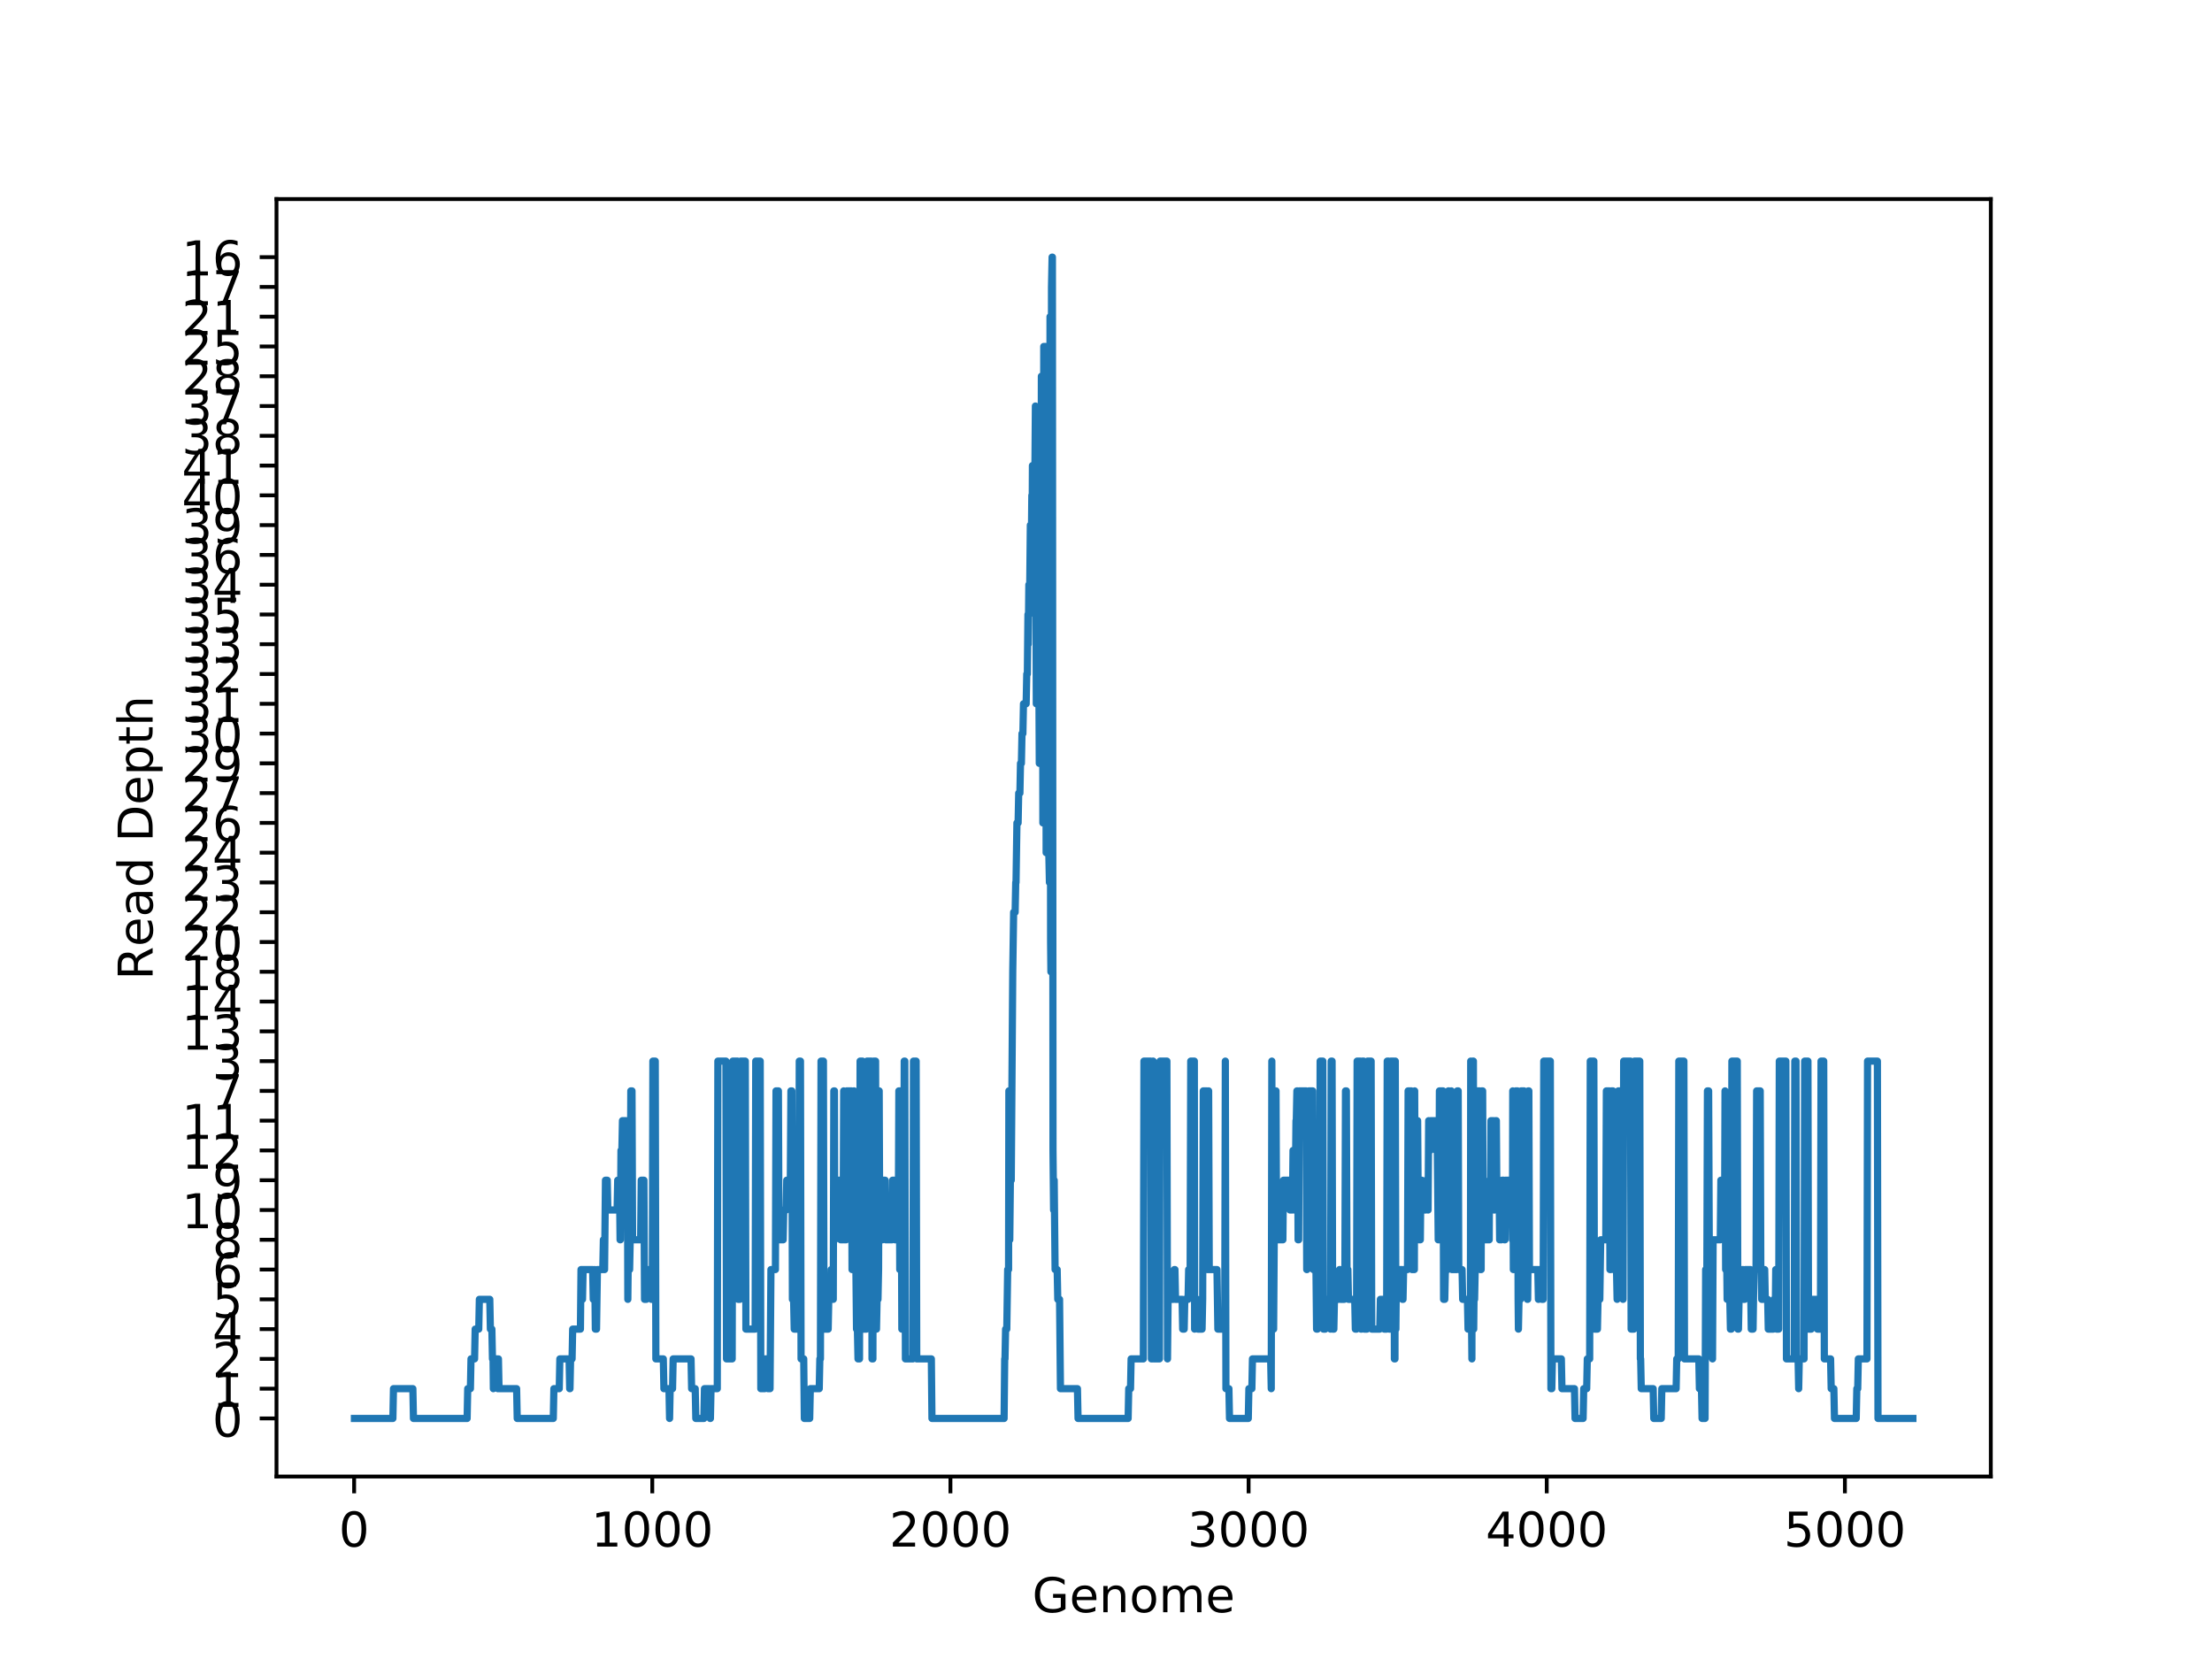 <?xml version="1.0" encoding="utf-8" standalone="no"?>
<!DOCTYPE svg PUBLIC "-//W3C//DTD SVG 1.1//EN"
  "http://www.w3.org/Graphics/SVG/1.1/DTD/svg11.dtd">
<!-- Created with matplotlib (http://matplotlib.org/) -->
<svg height="345.6pt" version="1.1" viewBox="0 0 460.8 345.6" width="460.8pt" xmlns="http://www.w3.org/2000/svg" xmlns:xlink="http://www.w3.org/1999/xlink">
 <defs>
  <style type="text/css">
*{stroke-linecap:butt;stroke-linejoin:round;}
  </style>
 </defs>
 <g id="figure_1">
  <g id="patch_1">
   <path d="M 0 345.6 
L 460.8 345.6 
L 460.8 0 
L 0 0 
z
" style="fill:#ffffff;"/>
  </g>
  <g id="axes_1">
   <g id="patch_2">
    <path d="M 57.6 307.584 
L 414.72 307.584 
L 414.72 41.472 
L 57.6 41.472 
z
" style="fill:#ffffff;"/>
   </g>
   <g id="matplotlib.axis_1">
    <g id="xtick_1">
     <g id="line2d_1">
      <defs>
       <path d="M 0 0 
L 0 3.5 
" id="mb0925eb273" style="stroke:#000000;stroke-width:0.8;"/>
      </defs>
      <g>
       <use style="stroke:#000000;stroke-width:0.8;" x="73.771" xlink:href="#mb0925eb273" y="307.584"/>
      </g>
     </g>
     <g id="text_1">
      <!-- 0 -->
      <defs>
       <path d="M 31.781 66.406 
Q 24.172 66.406 20.328 58.906 
Q 16.5 51.422 16.5 36.375 
Q 16.5 21.391 20.328 13.891 
Q 24.172 6.391 31.781 6.391 
Q 39.453 6.391 43.281 13.891 
Q 47.125 21.391 47.125 36.375 
Q 47.125 51.422 43.281 58.906 
Q 39.453 66.406 31.781 66.406 
z
M 31.781 74.219 
Q 44.047 74.219 50.516 64.516 
Q 56.984 54.828 56.984 36.375 
Q 56.984 17.969 50.516 8.266 
Q 44.047 -1.422 31.781 -1.422 
Q 19.531 -1.422 13.062 8.266 
Q 6.594 17.969 6.594 36.375 
Q 6.594 54.828 13.062 64.516 
Q 19.531 74.219 31.781 74.219 
z
" id="DejaVuSans-30"/>
      </defs>
      <g transform="translate(70.589 322.182)scale(0.1 -0.1)">
       <use xlink:href="#DejaVuSans-30"/>
      </g>
     </g>
    </g>
    <g id="xtick_2">
     <g id="line2d_2">
      <g>
       <use style="stroke:#000000;stroke-width:0.8;" x="135.882" xlink:href="#mb0925eb273" y="307.584"/>
      </g>
     </g>
     <g id="text_2">
      <!-- 1000 -->
      <defs>
       <path d="M 12.406 8.297 
L 28.516 8.297 
L 28.516 63.922 
L 10.984 60.406 
L 10.984 69.391 
L 28.422 72.906 
L 38.281 72.906 
L 38.281 8.297 
L 54.391 8.297 
L 54.391 0 
L 12.406 0 
z
" id="DejaVuSans-31"/>
      </defs>
      <g transform="translate(123.157 322.182)scale(0.1 -0.1)">
       <use xlink:href="#DejaVuSans-31"/>
       <use x="63.623" xlink:href="#DejaVuSans-30"/>
       <use x="127.246" xlink:href="#DejaVuSans-30"/>
       <use x="190.869" xlink:href="#DejaVuSans-30"/>
      </g>
     </g>
    </g>
    <g id="xtick_3">
     <g id="line2d_3">
      <g>
       <use style="stroke:#000000;stroke-width:0.8;" x="197.993" xlink:href="#mb0925eb273" y="307.584"/>
      </g>
     </g>
     <g id="text_3">
      <!-- 2000 -->
      <defs>
       <path d="M 19.188 8.297 
L 53.609 8.297 
L 53.609 0 
L 7.328 0 
L 7.328 8.297 
Q 12.938 14.109 22.625 23.891 
Q 32.328 33.688 34.812 36.531 
Q 39.547 41.844 41.422 45.531 
Q 43.312 49.219 43.312 52.781 
Q 43.312 58.594 39.234 62.25 
Q 35.156 65.922 28.609 65.922 
Q 23.969 65.922 18.812 64.312 
Q 13.672 62.703 7.812 59.422 
L 7.812 69.391 
Q 13.766 71.781 18.938 73 
Q 24.125 74.219 28.422 74.219 
Q 39.75 74.219 46.484 68.547 
Q 53.219 62.891 53.219 53.422 
Q 53.219 48.922 51.531 44.891 
Q 49.859 40.875 45.406 35.406 
Q 44.188 33.984 37.641 27.219 
Q 31.109 20.453 19.188 8.297 
z
" id="DejaVuSans-32"/>
      </defs>
      <g transform="translate(185.268 322.182)scale(0.1 -0.1)">
       <use xlink:href="#DejaVuSans-32"/>
       <use x="63.623" xlink:href="#DejaVuSans-30"/>
       <use x="127.246" xlink:href="#DejaVuSans-30"/>
       <use x="190.869" xlink:href="#DejaVuSans-30"/>
      </g>
     </g>
    </g>
    <g id="xtick_4">
     <g id="line2d_4">
      <g>
       <use style="stroke:#000000;stroke-width:0.8;" x="260.104" xlink:href="#mb0925eb273" y="307.584"/>
      </g>
     </g>
     <g id="text_4">
      <!-- 3000 -->
      <defs>
       <path d="M 40.578 39.312 
Q 47.656 37.797 51.625 33 
Q 55.609 28.219 55.609 21.188 
Q 55.609 10.406 48.188 4.484 
Q 40.766 -1.422 27.094 -1.422 
Q 22.516 -1.422 17.656 -0.516 
Q 12.797 0.391 7.625 2.203 
L 7.625 11.719 
Q 11.719 9.328 16.594 8.109 
Q 21.484 6.891 26.812 6.891 
Q 36.078 6.891 40.938 10.547 
Q 45.797 14.203 45.797 21.188 
Q 45.797 27.641 41.281 31.266 
Q 36.766 34.906 28.719 34.906 
L 20.219 34.906 
L 20.219 43.016 
L 29.109 43.016 
Q 36.375 43.016 40.234 45.922 
Q 44.094 48.828 44.094 54.297 
Q 44.094 59.906 40.109 62.906 
Q 36.141 65.922 28.719 65.922 
Q 24.656 65.922 20.016 65.031 
Q 15.375 64.156 9.812 62.312 
L 9.812 71.094 
Q 15.438 72.656 20.344 73.438 
Q 25.25 74.219 29.594 74.219 
Q 40.828 74.219 47.359 69.109 
Q 53.906 64.016 53.906 55.328 
Q 53.906 49.266 50.438 45.094 
Q 46.969 40.922 40.578 39.312 
z
" id="DejaVuSans-33"/>
      </defs>
      <g transform="translate(247.379 322.182)scale(0.1 -0.1)">
       <use xlink:href="#DejaVuSans-33"/>
       <use x="63.623" xlink:href="#DejaVuSans-30"/>
       <use x="127.246" xlink:href="#DejaVuSans-30"/>
       <use x="190.869" xlink:href="#DejaVuSans-30"/>
      </g>
     </g>
    </g>
    <g id="xtick_5">
     <g id="line2d_5">
      <g>
       <use style="stroke:#000000;stroke-width:0.8;" x="322.215" xlink:href="#mb0925eb273" y="307.584"/>
      </g>
     </g>
     <g id="text_5">
      <!-- 4000 -->
      <defs>
       <path d="M 37.797 64.312 
L 12.891 25.391 
L 37.797 25.391 
z
M 35.203 72.906 
L 47.609 72.906 
L 47.609 25.391 
L 58.016 25.391 
L 58.016 17.188 
L 47.609 17.188 
L 47.609 0 
L 37.797 0 
L 37.797 17.188 
L 4.891 17.188 
L 4.891 26.703 
z
" id="DejaVuSans-34"/>
      </defs>
      <g transform="translate(309.49 322.182)scale(0.1 -0.1)">
       <use xlink:href="#DejaVuSans-34"/>
       <use x="63.623" xlink:href="#DejaVuSans-30"/>
       <use x="127.246" xlink:href="#DejaVuSans-30"/>
       <use x="190.869" xlink:href="#DejaVuSans-30"/>
      </g>
     </g>
    </g>
    <g id="xtick_6">
     <g id="line2d_6">
      <g>
       <use style="stroke:#000000;stroke-width:0.8;" x="384.326" xlink:href="#mb0925eb273" y="307.584"/>
      </g>
     </g>
     <g id="text_6">
      <!-- 5000 -->
      <defs>
       <path d="M 10.797 72.906 
L 49.516 72.906 
L 49.516 64.594 
L 19.828 64.594 
L 19.828 46.734 
Q 21.969 47.469 24.109 47.828 
Q 26.266 48.188 28.422 48.188 
Q 40.625 48.188 47.75 41.5 
Q 54.891 34.812 54.891 23.391 
Q 54.891 11.625 47.562 5.094 
Q 40.234 -1.422 26.906 -1.422 
Q 22.312 -1.422 17.547 -0.641 
Q 12.797 0.141 7.719 1.703 
L 7.719 11.625 
Q 12.109 9.234 16.797 8.062 
Q 21.484 6.891 26.703 6.891 
Q 35.156 6.891 40.078 11.328 
Q 45.016 15.766 45.016 23.391 
Q 45.016 31 40.078 35.438 
Q 35.156 39.891 26.703 39.891 
Q 22.75 39.891 18.812 39.016 
Q 14.891 38.141 10.797 36.281 
z
" id="DejaVuSans-35"/>
      </defs>
      <g transform="translate(371.601 322.182)scale(0.1 -0.1)">
       <use xlink:href="#DejaVuSans-35"/>
       <use x="63.623" xlink:href="#DejaVuSans-30"/>
       <use x="127.246" xlink:href="#DejaVuSans-30"/>
       <use x="190.869" xlink:href="#DejaVuSans-30"/>
      </g>
     </g>
    </g>
    <g id="text_7">
     <!-- Genome -->
     <defs>
      <path d="M 59.516 10.406 
L 59.516 29.984 
L 43.406 29.984 
L 43.406 38.094 
L 69.281 38.094 
L 69.281 6.781 
Q 63.578 2.734 56.688 0.656 
Q 49.812 -1.422 42 -1.422 
Q 24.906 -1.422 15.25 8.562 
Q 5.609 18.562 5.609 36.375 
Q 5.609 54.25 15.25 64.234 
Q 24.906 74.219 42 74.219 
Q 49.125 74.219 55.547 72.453 
Q 61.969 70.703 67.391 67.281 
L 67.391 56.781 
Q 61.922 61.422 55.766 63.766 
Q 49.609 66.109 42.828 66.109 
Q 29.438 66.109 22.719 58.641 
Q 16.016 51.172 16.016 36.375 
Q 16.016 21.625 22.719 14.156 
Q 29.438 6.688 42.828 6.688 
Q 48.047 6.688 52.141 7.594 
Q 56.25 8.5 59.516 10.406 
z
" id="DejaVuSans-47"/>
      <path d="M 56.203 29.594 
L 56.203 25.203 
L 14.891 25.203 
Q 15.484 15.922 20.484 11.062 
Q 25.484 6.203 34.422 6.203 
Q 39.594 6.203 44.453 7.469 
Q 49.312 8.734 54.109 11.281 
L 54.109 2.781 
Q 49.266 0.734 44.188 -0.344 
Q 39.109 -1.422 33.891 -1.422 
Q 20.797 -1.422 13.156 6.188 
Q 5.516 13.812 5.516 26.812 
Q 5.516 40.234 12.766 48.109 
Q 20.016 56 32.328 56 
Q 43.359 56 49.781 48.891 
Q 56.203 41.797 56.203 29.594 
z
M 47.219 32.234 
Q 47.125 39.594 43.094 43.984 
Q 39.062 48.391 32.422 48.391 
Q 24.906 48.391 20.391 44.141 
Q 15.875 39.891 15.188 32.172 
z
" id="DejaVuSans-65"/>
      <path d="M 54.891 33.016 
L 54.891 0 
L 45.906 0 
L 45.906 32.719 
Q 45.906 40.484 42.875 44.328 
Q 39.844 48.188 33.797 48.188 
Q 26.516 48.188 22.312 43.547 
Q 18.109 38.922 18.109 30.906 
L 18.109 0 
L 9.078 0 
L 9.078 54.688 
L 18.109 54.688 
L 18.109 46.188 
Q 21.344 51.125 25.703 53.562 
Q 30.078 56 35.797 56 
Q 45.219 56 50.047 50.172 
Q 54.891 44.344 54.891 33.016 
z
" id="DejaVuSans-6e"/>
      <path d="M 30.609 48.391 
Q 23.391 48.391 19.188 42.75 
Q 14.984 37.109 14.984 27.297 
Q 14.984 17.484 19.156 11.844 
Q 23.344 6.203 30.609 6.203 
Q 37.797 6.203 41.984 11.859 
Q 46.188 17.531 46.188 27.297 
Q 46.188 37.016 41.984 42.703 
Q 37.797 48.391 30.609 48.391 
z
M 30.609 56 
Q 42.328 56 49.016 48.375 
Q 55.719 40.766 55.719 27.297 
Q 55.719 13.875 49.016 6.219 
Q 42.328 -1.422 30.609 -1.422 
Q 18.844 -1.422 12.172 6.219 
Q 5.516 13.875 5.516 27.297 
Q 5.516 40.766 12.172 48.375 
Q 18.844 56 30.609 56 
z
" id="DejaVuSans-6f"/>
      <path d="M 52 44.188 
Q 55.375 50.25 60.062 53.125 
Q 64.75 56 71.094 56 
Q 79.641 56 84.281 50.016 
Q 88.922 44.047 88.922 33.016 
L 88.922 0 
L 79.891 0 
L 79.891 32.719 
Q 79.891 40.578 77.094 44.375 
Q 74.312 48.188 68.609 48.188 
Q 61.625 48.188 57.562 43.547 
Q 53.516 38.922 53.516 30.906 
L 53.516 0 
L 44.484 0 
L 44.484 32.719 
Q 44.484 40.625 41.703 44.406 
Q 38.922 48.188 33.109 48.188 
Q 26.219 48.188 22.156 43.531 
Q 18.109 38.875 18.109 30.906 
L 18.109 0 
L 9.078 0 
L 9.078 54.688 
L 18.109 54.688 
L 18.109 46.188 
Q 21.188 51.219 25.484 53.609 
Q 29.781 56 35.688 56 
Q 41.656 56 45.828 52.969 
Q 50 49.953 52 44.188 
z
" id="DejaVuSans-6d"/>
     </defs>
     <g transform="translate(215.034 335.861)scale(0.1 -0.1)">
      <use xlink:href="#DejaVuSans-47"/>
      <use x="77.49" xlink:href="#DejaVuSans-65"/>
      <use x="139.014" xlink:href="#DejaVuSans-6e"/>
      <use x="202.393" xlink:href="#DejaVuSans-6f"/>
      <use x="263.574" xlink:href="#DejaVuSans-6d"/>
      <use x="360.986" xlink:href="#DejaVuSans-65"/>
     </g>
    </g>
   </g>
   <g id="matplotlib.axis_2">
    <g id="ytick_1">
     <g id="line2d_7">
      <defs>
       <path d="M 0 0 
L -3.5 0 
" id="m24783df671" style="stroke:#000000;stroke-width:0.8;"/>
      </defs>
      <g>
       <use style="stroke:#000000;stroke-width:0.8;" x="57.6" xlink:href="#m24783df671" y="295.488"/>
      </g>
     </g>
     <g id="text_8">
      <!-- 0 -->
      <g transform="translate(44.237 299.287)scale(0.1 -0.1)">
       <use xlink:href="#DejaVuSans-30"/>
      </g>
     </g>
    </g>
    <g id="ytick_2">
     <g id="line2d_8">
      <g>
       <use style="stroke:#000000;stroke-width:0.8;" x="57.6" xlink:href="#m24783df671" y="289.285"/>
      </g>
     </g>
     <g id="text_9">
      <!-- 1 -->
      <g transform="translate(44.237 293.084)scale(0.1 -0.1)">
       <use xlink:href="#DejaVuSans-31"/>
      </g>
     </g>
    </g>
    <g id="ytick_3">
     <g id="line2d_9">
      <g>
       <use style="stroke:#000000;stroke-width:0.8;" x="57.6" xlink:href="#m24783df671" y="283.082"/>
      </g>
     </g>
     <g id="text_10">
      <!-- 2 -->
      <g transform="translate(44.237 286.881)scale(0.1 -0.1)">
       <use xlink:href="#DejaVuSans-32"/>
      </g>
     </g>
    </g>
    <g id="ytick_4">
     <g id="line2d_10">
      <g>
       <use style="stroke:#000000;stroke-width:0.8;" x="57.6" xlink:href="#m24783df671" y="276.879"/>
      </g>
     </g>
     <g id="text_11">
      <!-- 4 -->
      <g transform="translate(44.237 280.678)scale(0.1 -0.1)">
       <use xlink:href="#DejaVuSans-34"/>
      </g>
     </g>
    </g>
    <g id="ytick_5">
     <g id="line2d_11">
      <g>
       <use style="stroke:#000000;stroke-width:0.8;" x="57.6" xlink:href="#m24783df671" y="270.676"/>
      </g>
     </g>
     <g id="text_12">
      <!-- 5 -->
      <g transform="translate(44.237 274.475)scale(0.1 -0.1)">
       <use xlink:href="#DejaVuSans-35"/>
      </g>
     </g>
    </g>
    <g id="ytick_6">
     <g id="line2d_12">
      <g>
       <use style="stroke:#000000;stroke-width:0.8;" x="57.6" xlink:href="#m24783df671" y="264.473"/>
      </g>
     </g>
     <g id="text_13">
      <!-- 6 -->
      <defs>
       <path d="M 33.016 40.375 
Q 26.375 40.375 22.484 35.828 
Q 18.609 31.297 18.609 23.391 
Q 18.609 15.531 22.484 10.953 
Q 26.375 6.391 33.016 6.391 
Q 39.656 6.391 43.531 10.953 
Q 47.406 15.531 47.406 23.391 
Q 47.406 31.297 43.531 35.828 
Q 39.656 40.375 33.016 40.375 
z
M 52.594 71.297 
L 52.594 62.312 
Q 48.875 64.062 45.094 64.984 
Q 41.312 65.922 37.594 65.922 
Q 27.828 65.922 22.672 59.328 
Q 17.531 52.734 16.797 39.406 
Q 19.672 43.656 24.016 45.922 
Q 28.375 48.188 33.594 48.188 
Q 44.578 48.188 50.953 41.516 
Q 57.328 34.859 57.328 23.391 
Q 57.328 12.156 50.688 5.359 
Q 44.047 -1.422 33.016 -1.422 
Q 20.359 -1.422 13.672 8.266 
Q 6.984 17.969 6.984 36.375 
Q 6.984 53.656 15.188 63.938 
Q 23.391 74.219 37.203 74.219 
Q 40.922 74.219 44.703 73.484 
Q 48.484 72.75 52.594 71.297 
z
" id="DejaVuSans-36"/>
      </defs>
      <g transform="translate(44.237 268.272)scale(0.1 -0.1)">
       <use xlink:href="#DejaVuSans-36"/>
      </g>
     </g>
    </g>
    <g id="ytick_7">
     <g id="line2d_13">
      <g>
       <use style="stroke:#000000;stroke-width:0.8;" x="57.6" xlink:href="#m24783df671" y="258.27"/>
      </g>
     </g>
     <g id="text_14">
      <!-- 8 -->
      <defs>
       <path d="M 31.781 34.625 
Q 24.75 34.625 20.719 30.859 
Q 16.703 27.094 16.703 20.516 
Q 16.703 13.922 20.719 10.156 
Q 24.75 6.391 31.781 6.391 
Q 38.812 6.391 42.859 10.172 
Q 46.922 13.969 46.922 20.516 
Q 46.922 27.094 42.891 30.859 
Q 38.875 34.625 31.781 34.625 
z
M 21.922 38.812 
Q 15.578 40.375 12.031 44.719 
Q 8.5 49.078 8.5 55.328 
Q 8.5 64.062 14.719 69.141 
Q 20.953 74.219 31.781 74.219 
Q 42.672 74.219 48.875 69.141 
Q 55.078 64.062 55.078 55.328 
Q 55.078 49.078 51.531 44.719 
Q 48 40.375 41.703 38.812 
Q 48.828 37.156 52.797 32.312 
Q 56.781 27.484 56.781 20.516 
Q 56.781 9.906 50.312 4.234 
Q 43.844 -1.422 31.781 -1.422 
Q 19.734 -1.422 13.25 4.234 
Q 6.781 9.906 6.781 20.516 
Q 6.781 27.484 10.781 32.312 
Q 14.797 37.156 21.922 38.812 
z
M 18.312 54.391 
Q 18.312 48.734 21.844 45.562 
Q 25.391 42.391 31.781 42.391 
Q 38.141 42.391 41.719 45.562 
Q 45.312 48.734 45.312 54.391 
Q 45.312 60.062 41.719 63.234 
Q 38.141 66.406 31.781 66.406 
Q 25.391 66.406 21.844 63.234 
Q 18.312 60.062 18.312 54.391 
z
" id="DejaVuSans-38"/>
      </defs>
      <g transform="translate(44.237 262.069)scale(0.1 -0.1)">
       <use xlink:href="#DejaVuSans-38"/>
      </g>
     </g>
    </g>
    <g id="ytick_8">
     <g id="line2d_14">
      <g>
       <use style="stroke:#000000;stroke-width:0.8;" x="57.6" xlink:href="#m24783df671" y="252.066"/>
      </g>
     </g>
     <g id="text_15">
      <!-- 10 -->
      <g transform="translate(37.875 255.866)scale(0.1 -0.1)">
       <use xlink:href="#DejaVuSans-31"/>
       <use x="63.623" xlink:href="#DejaVuSans-30"/>
      </g>
     </g>
    </g>
    <g id="ytick_9">
     <g id="line2d_15">
      <g>
       <use style="stroke:#000000;stroke-width:0.8;" x="57.6" xlink:href="#m24783df671" y="245.863"/>
      </g>
     </g>
     <g id="text_16">
      <!-- 9 -->
      <defs>
       <path d="M 10.984 1.516 
L 10.984 10.5 
Q 14.703 8.734 18.5 7.812 
Q 22.312 6.891 25.984 6.891 
Q 35.75 6.891 40.891 13.453 
Q 46.047 20.016 46.781 33.406 
Q 43.953 29.203 39.594 26.953 
Q 35.25 24.703 29.984 24.703 
Q 19.047 24.703 12.672 31.312 
Q 6.297 37.938 6.297 49.422 
Q 6.297 60.641 12.938 67.422 
Q 19.578 74.219 30.609 74.219 
Q 43.266 74.219 49.922 64.516 
Q 56.594 54.828 56.594 36.375 
Q 56.594 19.141 48.406 8.859 
Q 40.234 -1.422 26.422 -1.422 
Q 22.703 -1.422 18.891 -0.688 
Q 15.094 0.047 10.984 1.516 
z
M 30.609 32.422 
Q 37.25 32.422 41.125 36.953 
Q 45.016 41.5 45.016 49.422 
Q 45.016 57.281 41.125 61.844 
Q 37.25 66.406 30.609 66.406 
Q 23.969 66.406 20.094 61.844 
Q 16.219 57.281 16.219 49.422 
Q 16.219 41.5 20.094 36.953 
Q 23.969 32.422 30.609 32.422 
z
" id="DejaVuSans-39"/>
      </defs>
      <g transform="translate(44.237 249.663)scale(0.1 -0.1)">
       <use xlink:href="#DejaVuSans-39"/>
      </g>
     </g>
    </g>
    <g id="ytick_10">
     <g id="line2d_16">
      <g>
       <use style="stroke:#000000;stroke-width:0.8;" x="57.6" xlink:href="#m24783df671" y="239.66"/>
      </g>
     </g>
     <g id="text_17">
      <!-- 12 -->
      <g transform="translate(37.875 243.46)scale(0.1 -0.1)">
       <use xlink:href="#DejaVuSans-31"/>
       <use x="63.623" xlink:href="#DejaVuSans-32"/>
      </g>
     </g>
    </g>
    <g id="ytick_11">
     <g id="line2d_17">
      <g>
       <use style="stroke:#000000;stroke-width:0.8;" x="57.6" xlink:href="#m24783df671" y="233.457"/>
      </g>
     </g>
     <g id="text_18">
      <!-- 11 -->
      <g transform="translate(37.875 237.256)scale(0.1 -0.1)">
       <use xlink:href="#DejaVuSans-31"/>
       <use x="63.623" xlink:href="#DejaVuSans-31"/>
      </g>
     </g>
    </g>
    <g id="ytick_12">
     <g id="line2d_18">
      <g>
       <use style="stroke:#000000;stroke-width:0.8;" x="57.6" xlink:href="#m24783df671" y="227.254"/>
      </g>
     </g>
     <g id="text_19">
      <!-- 7 -->
      <defs>
       <path d="M 8.203 72.906 
L 55.078 72.906 
L 55.078 68.703 
L 28.609 0 
L 18.312 0 
L 43.219 64.594 
L 8.203 64.594 
z
" id="DejaVuSans-37"/>
      </defs>
      <g transform="translate(44.237 231.053)scale(0.1 -0.1)">
       <use xlink:href="#DejaVuSans-37"/>
      </g>
     </g>
    </g>
    <g id="ytick_13">
     <g id="line2d_19">
      <g>
       <use style="stroke:#000000;stroke-width:0.8;" x="57.6" xlink:href="#m24783df671" y="221.051"/>
      </g>
     </g>
     <g id="text_20">
      <!-- 3 -->
      <g transform="translate(44.237 224.85)scale(0.1 -0.1)">
       <use xlink:href="#DejaVuSans-33"/>
      </g>
     </g>
    </g>
    <g id="ytick_14">
     <g id="line2d_20">
      <g>
       <use style="stroke:#000000;stroke-width:0.8;" x="57.6" xlink:href="#m24783df671" y="214.848"/>
      </g>
     </g>
     <g id="text_21">
      <!-- 13 -->
      <g transform="translate(37.875 218.647)scale(0.1 -0.1)">
       <use xlink:href="#DejaVuSans-31"/>
       <use x="63.623" xlink:href="#DejaVuSans-33"/>
      </g>
     </g>
    </g>
    <g id="ytick_15">
     <g id="line2d_21">
      <g>
       <use style="stroke:#000000;stroke-width:0.8;" x="57.6" xlink:href="#m24783df671" y="208.645"/>
      </g>
     </g>
     <g id="text_22">
      <!-- 14 -->
      <g transform="translate(37.875 212.444)scale(0.1 -0.1)">
       <use xlink:href="#DejaVuSans-31"/>
       <use x="63.623" xlink:href="#DejaVuSans-34"/>
      </g>
     </g>
    </g>
    <g id="ytick_16">
     <g id="line2d_22">
      <g>
       <use style="stroke:#000000;stroke-width:0.8;" x="57.6" xlink:href="#m24783df671" y="202.442"/>
      </g>
     </g>
     <g id="text_23">
      <!-- 18 -->
      <g transform="translate(37.875 206.241)scale(0.1 -0.1)">
       <use xlink:href="#DejaVuSans-31"/>
       <use x="63.623" xlink:href="#DejaVuSans-38"/>
      </g>
     </g>
    </g>
    <g id="ytick_17">
     <g id="line2d_23">
      <g>
       <use style="stroke:#000000;stroke-width:0.8;" x="57.6" xlink:href="#m24783df671" y="196.239"/>
      </g>
     </g>
     <g id="text_24">
      <!-- 20 -->
      <g transform="translate(37.875 200.038)scale(0.1 -0.1)">
       <use xlink:href="#DejaVuSans-32"/>
       <use x="63.623" xlink:href="#DejaVuSans-30"/>
      </g>
     </g>
    </g>
    <g id="ytick_18">
     <g id="line2d_24">
      <g>
       <use style="stroke:#000000;stroke-width:0.8;" x="57.6" xlink:href="#m24783df671" y="190.036"/>
      </g>
     </g>
     <g id="text_25">
      <!-- 22 -->
      <g transform="translate(37.875 193.835)scale(0.1 -0.1)">
       <use xlink:href="#DejaVuSans-32"/>
       <use x="63.623" xlink:href="#DejaVuSans-32"/>
      </g>
     </g>
    </g>
    <g id="ytick_19">
     <g id="line2d_25">
      <g>
       <use style="stroke:#000000;stroke-width:0.8;" x="57.6" xlink:href="#m24783df671" y="183.833"/>
      </g>
     </g>
     <g id="text_26">
      <!-- 23 -->
      <g transform="translate(37.875 187.632)scale(0.1 -0.1)">
       <use xlink:href="#DejaVuSans-32"/>
       <use x="63.623" xlink:href="#DejaVuSans-33"/>
      </g>
     </g>
    </g>
    <g id="ytick_20">
     <g id="line2d_26">
      <g>
       <use style="stroke:#000000;stroke-width:0.8;" x="57.6" xlink:href="#m24783df671" y="177.63"/>
      </g>
     </g>
     <g id="text_27">
      <!-- 24 -->
      <g transform="translate(37.875 181.429)scale(0.1 -0.1)">
       <use xlink:href="#DejaVuSans-32"/>
       <use x="63.623" xlink:href="#DejaVuSans-34"/>
      </g>
     </g>
    </g>
    <g id="ytick_21">
     <g id="line2d_27">
      <g>
       <use style="stroke:#000000;stroke-width:0.8;" x="57.6" xlink:href="#m24783df671" y="171.426"/>
      </g>
     </g>
     <g id="text_28">
      <!-- 26 -->
      <g transform="translate(37.875 175.226)scale(0.1 -0.1)">
       <use xlink:href="#DejaVuSans-32"/>
       <use x="63.623" xlink:href="#DejaVuSans-36"/>
      </g>
     </g>
    </g>
    <g id="ytick_22">
     <g id="line2d_28">
      <g>
       <use style="stroke:#000000;stroke-width:0.8;" x="57.6" xlink:href="#m24783df671" y="165.223"/>
      </g>
     </g>
     <g id="text_29">
      <!-- 27 -->
      <g transform="translate(37.875 169.023)scale(0.1 -0.1)">
       <use xlink:href="#DejaVuSans-32"/>
       <use x="63.623" xlink:href="#DejaVuSans-37"/>
      </g>
     </g>
    </g>
    <g id="ytick_23">
     <g id="line2d_29">
      <g>
       <use style="stroke:#000000;stroke-width:0.8;" x="57.6" xlink:href="#m24783df671" y="159.02"/>
      </g>
     </g>
     <g id="text_30">
      <!-- 29 -->
      <g transform="translate(37.875 162.82)scale(0.1 -0.1)">
       <use xlink:href="#DejaVuSans-32"/>
       <use x="63.623" xlink:href="#DejaVuSans-39"/>
      </g>
     </g>
    </g>
    <g id="ytick_24">
     <g id="line2d_30">
      <g>
       <use style="stroke:#000000;stroke-width:0.8;" x="57.6" xlink:href="#m24783df671" y="152.817"/>
      </g>
     </g>
     <g id="text_31">
      <!-- 30 -->
      <g transform="translate(37.875 156.616)scale(0.1 -0.1)">
       <use xlink:href="#DejaVuSans-33"/>
       <use x="63.623" xlink:href="#DejaVuSans-30"/>
      </g>
     </g>
    </g>
    <g id="ytick_25">
     <g id="line2d_31">
      <g>
       <use style="stroke:#000000;stroke-width:0.8;" x="57.6" xlink:href="#m24783df671" y="146.614"/>
      </g>
     </g>
     <g id="text_32">
      <!-- 31 -->
      <g transform="translate(37.875 150.413)scale(0.1 -0.1)">
       <use xlink:href="#DejaVuSans-33"/>
       <use x="63.623" xlink:href="#DejaVuSans-31"/>
      </g>
     </g>
    </g>
    <g id="ytick_26">
     <g id="line2d_32">
      <g>
       <use style="stroke:#000000;stroke-width:0.8;" x="57.6" xlink:href="#m24783df671" y="140.411"/>
      </g>
     </g>
     <g id="text_33">
      <!-- 32 -->
      <g transform="translate(37.875 144.21)scale(0.1 -0.1)">
       <use xlink:href="#DejaVuSans-33"/>
       <use x="63.623" xlink:href="#DejaVuSans-32"/>
      </g>
     </g>
    </g>
    <g id="ytick_27">
     <g id="line2d_33">
      <g>
       <use style="stroke:#000000;stroke-width:0.8;" x="57.6" xlink:href="#m24783df671" y="134.208"/>
      </g>
     </g>
     <g id="text_34">
      <!-- 33 -->
      <g transform="translate(37.875 138.007)scale(0.1 -0.1)">
       <use xlink:href="#DejaVuSans-33"/>
       <use x="63.623" xlink:href="#DejaVuSans-33"/>
      </g>
     </g>
    </g>
    <g id="ytick_28">
     <g id="line2d_34">
      <g>
       <use style="stroke:#000000;stroke-width:0.8;" x="57.6" xlink:href="#m24783df671" y="128.005"/>
      </g>
     </g>
     <g id="text_35">
      <!-- 35 -->
      <g transform="translate(37.875 131.804)scale(0.1 -0.1)">
       <use xlink:href="#DejaVuSans-33"/>
       <use x="63.623" xlink:href="#DejaVuSans-35"/>
      </g>
     </g>
    </g>
    <g id="ytick_29">
     <g id="line2d_35">
      <g>
       <use style="stroke:#000000;stroke-width:0.8;" x="57.6" xlink:href="#m24783df671" y="121.802"/>
      </g>
     </g>
     <g id="text_36">
      <!-- 34 -->
      <g transform="translate(37.875 125.601)scale(0.1 -0.1)">
       <use xlink:href="#DejaVuSans-33"/>
       <use x="63.623" xlink:href="#DejaVuSans-34"/>
      </g>
     </g>
    </g>
    <g id="ytick_30">
     <g id="line2d_36">
      <g>
       <use style="stroke:#000000;stroke-width:0.8;" x="57.6" xlink:href="#m24783df671" y="115.599"/>
      </g>
     </g>
     <g id="text_37">
      <!-- 36 -->
      <g transform="translate(37.875 119.398)scale(0.1 -0.1)">
       <use xlink:href="#DejaVuSans-33"/>
       <use x="63.623" xlink:href="#DejaVuSans-36"/>
      </g>
     </g>
    </g>
    <g id="ytick_31">
     <g id="line2d_37">
      <g>
       <use style="stroke:#000000;stroke-width:0.8;" x="57.6" xlink:href="#m24783df671" y="109.396"/>
      </g>
     </g>
     <g id="text_38">
      <!-- 39 -->
      <g transform="translate(37.875 113.195)scale(0.1 -0.1)">
       <use xlink:href="#DejaVuSans-33"/>
       <use x="63.623" xlink:href="#DejaVuSans-39"/>
      </g>
     </g>
    </g>
    <g id="ytick_32">
     <g id="line2d_38">
      <g>
       <use style="stroke:#000000;stroke-width:0.8;" x="57.6" xlink:href="#m24783df671" y="103.193"/>
      </g>
     </g>
     <g id="text_39">
      <!-- 40 -->
      <g transform="translate(37.875 106.992)scale(0.1 -0.1)">
       <use xlink:href="#DejaVuSans-34"/>
       <use x="63.623" xlink:href="#DejaVuSans-30"/>
      </g>
     </g>
    </g>
    <g id="ytick_33">
     <g id="line2d_39">
      <g>
       <use style="stroke:#000000;stroke-width:0.8;" x="57.6" xlink:href="#m24783df671" y="96.99"/>
      </g>
     </g>
     <g id="text_40">
      <!-- 41 -->
      <g transform="translate(37.875 100.789)scale(0.1 -0.1)">
       <use xlink:href="#DejaVuSans-34"/>
       <use x="63.623" xlink:href="#DejaVuSans-31"/>
      </g>
     </g>
    </g>
    <g id="ytick_34">
     <g id="line2d_40">
      <g>
       <use style="stroke:#000000;stroke-width:0.8;" x="57.6" xlink:href="#m24783df671" y="90.786"/>
      </g>
     </g>
     <g id="text_41">
      <!-- 38 -->
      <g transform="translate(37.875 94.586)scale(0.1 -0.1)">
       <use xlink:href="#DejaVuSans-33"/>
       <use x="63.623" xlink:href="#DejaVuSans-38"/>
      </g>
     </g>
    </g>
    <g id="ytick_35">
     <g id="line2d_41">
      <g>
       <use style="stroke:#000000;stroke-width:0.8;" x="57.6" xlink:href="#m24783df671" y="84.583"/>
      </g>
     </g>
     <g id="text_42">
      <!-- 37 -->
      <g transform="translate(37.875 88.383)scale(0.1 -0.1)">
       <use xlink:href="#DejaVuSans-33"/>
       <use x="63.623" xlink:href="#DejaVuSans-37"/>
      </g>
     </g>
    </g>
    <g id="ytick_36">
     <g id="line2d_42">
      <g>
       <use style="stroke:#000000;stroke-width:0.8;" x="57.6" xlink:href="#m24783df671" y="78.38"/>
      </g>
     </g>
     <g id="text_43">
      <!-- 28 -->
      <g transform="translate(37.875 82.18)scale(0.1 -0.1)">
       <use xlink:href="#DejaVuSans-32"/>
       <use x="63.623" xlink:href="#DejaVuSans-38"/>
      </g>
     </g>
    </g>
    <g id="ytick_37">
     <g id="line2d_43">
      <g>
       <use style="stroke:#000000;stroke-width:0.8;" x="57.6" xlink:href="#m24783df671" y="72.177"/>
      </g>
     </g>
     <g id="text_44">
      <!-- 25 -->
      <g transform="translate(37.875 75.976)scale(0.1 -0.1)">
       <use xlink:href="#DejaVuSans-32"/>
       <use x="63.623" xlink:href="#DejaVuSans-35"/>
      </g>
     </g>
    </g>
    <g id="ytick_38">
     <g id="line2d_44">
      <g>
       <use style="stroke:#000000;stroke-width:0.8;" x="57.6" xlink:href="#m24783df671" y="65.974"/>
      </g>
     </g>
     <g id="text_45">
      <!-- 21 -->
      <g transform="translate(37.875 69.773)scale(0.1 -0.1)">
       <use xlink:href="#DejaVuSans-32"/>
       <use x="63.623" xlink:href="#DejaVuSans-31"/>
      </g>
     </g>
    </g>
    <g id="ytick_39">
     <g id="line2d_45">
      <g>
       <use style="stroke:#000000;stroke-width:0.8;" x="57.6" xlink:href="#m24783df671" y="59.771"/>
      </g>
     </g>
     <g id="text_46">
      <!-- 17 -->
      <g transform="translate(37.875 63.57)scale(0.1 -0.1)">
       <use xlink:href="#DejaVuSans-31"/>
       <use x="63.623" xlink:href="#DejaVuSans-37"/>
      </g>
     </g>
    </g>
    <g id="ytick_40">
     <g id="line2d_46">
      <g>
       <use style="stroke:#000000;stroke-width:0.8;" x="57.6" xlink:href="#m24783df671" y="53.568"/>
      </g>
     </g>
     <g id="text_47">
      <!-- 16 -->
      <g transform="translate(37.875 57.367)scale(0.1 -0.1)">
       <use xlink:href="#DejaVuSans-31"/>
       <use x="63.623" xlink:href="#DejaVuSans-36"/>
      </g>
     </g>
    </g>
    <g id="text_48">
     <!-- Read Depth -->
     <defs>
      <path d="M 44.391 34.188 
Q 47.562 33.109 50.562 29.594 
Q 53.562 26.078 56.594 19.922 
L 66.609 0 
L 56 0 
L 46.688 18.703 
Q 43.062 26.031 39.672 28.422 
Q 36.281 30.812 30.422 30.812 
L 19.672 30.812 
L 19.672 0 
L 9.812 0 
L 9.812 72.906 
L 32.078 72.906 
Q 44.578 72.906 50.734 67.672 
Q 56.891 62.453 56.891 51.906 
Q 56.891 45.016 53.688 40.469 
Q 50.484 35.938 44.391 34.188 
z
M 19.672 64.797 
L 19.672 38.922 
L 32.078 38.922 
Q 39.203 38.922 42.844 42.219 
Q 46.484 45.516 46.484 51.906 
Q 46.484 58.297 42.844 61.547 
Q 39.203 64.797 32.078 64.797 
z
" id="DejaVuSans-52"/>
      <path d="M 34.281 27.484 
Q 23.391 27.484 19.188 25 
Q 14.984 22.516 14.984 16.5 
Q 14.984 11.719 18.141 8.906 
Q 21.297 6.109 26.703 6.109 
Q 34.188 6.109 38.703 11.406 
Q 43.219 16.703 43.219 25.484 
L 43.219 27.484 
z
M 52.203 31.203 
L 52.203 0 
L 43.219 0 
L 43.219 8.297 
Q 40.141 3.328 35.547 0.953 
Q 30.953 -1.422 24.312 -1.422 
Q 15.922 -1.422 10.953 3.297 
Q 6 8.016 6 15.922 
Q 6 25.141 12.172 29.828 
Q 18.359 34.516 30.609 34.516 
L 43.219 34.516 
L 43.219 35.406 
Q 43.219 41.609 39.141 45 
Q 35.062 48.391 27.688 48.391 
Q 23 48.391 18.547 47.266 
Q 14.109 46.141 10.016 43.891 
L 10.016 52.203 
Q 14.938 54.109 19.578 55.047 
Q 24.219 56 28.609 56 
Q 40.484 56 46.344 49.844 
Q 52.203 43.703 52.203 31.203 
z
" id="DejaVuSans-61"/>
      <path d="M 45.406 46.391 
L 45.406 75.984 
L 54.391 75.984 
L 54.391 0 
L 45.406 0 
L 45.406 8.203 
Q 42.578 3.328 38.25 0.953 
Q 33.938 -1.422 27.875 -1.422 
Q 17.969 -1.422 11.734 6.484 
Q 5.516 14.406 5.516 27.297 
Q 5.516 40.188 11.734 48.094 
Q 17.969 56 27.875 56 
Q 33.938 56 38.25 53.625 
Q 42.578 51.266 45.406 46.391 
z
M 14.797 27.297 
Q 14.797 17.391 18.875 11.75 
Q 22.953 6.109 30.078 6.109 
Q 37.203 6.109 41.297 11.75 
Q 45.406 17.391 45.406 27.297 
Q 45.406 37.203 41.297 42.844 
Q 37.203 48.484 30.078 48.484 
Q 22.953 48.484 18.875 42.844 
Q 14.797 37.203 14.797 27.297 
z
" id="DejaVuSans-64"/>
      <path id="DejaVuSans-20"/>
      <path d="M 19.672 64.797 
L 19.672 8.109 
L 31.594 8.109 
Q 46.688 8.109 53.688 14.938 
Q 60.688 21.781 60.688 36.531 
Q 60.688 51.172 53.688 57.984 
Q 46.688 64.797 31.594 64.797 
z
M 9.812 72.906 
L 30.078 72.906 
Q 51.266 72.906 61.172 64.094 
Q 71.094 55.281 71.094 36.531 
Q 71.094 17.672 61.125 8.828 
Q 51.172 0 30.078 0 
L 9.812 0 
z
" id="DejaVuSans-44"/>
      <path d="M 18.109 8.203 
L 18.109 -20.797 
L 9.078 -20.797 
L 9.078 54.688 
L 18.109 54.688 
L 18.109 46.391 
Q 20.953 51.266 25.266 53.625 
Q 29.594 56 35.594 56 
Q 45.562 56 51.781 48.094 
Q 58.016 40.188 58.016 27.297 
Q 58.016 14.406 51.781 6.484 
Q 45.562 -1.422 35.594 -1.422 
Q 29.594 -1.422 25.266 0.953 
Q 20.953 3.328 18.109 8.203 
z
M 48.688 27.297 
Q 48.688 37.203 44.609 42.844 
Q 40.531 48.484 33.406 48.484 
Q 26.266 48.484 22.188 42.844 
Q 18.109 37.203 18.109 27.297 
Q 18.109 17.391 22.188 11.75 
Q 26.266 6.109 33.406 6.109 
Q 40.531 6.109 44.609 11.75 
Q 48.688 17.391 48.688 27.297 
z
" id="DejaVuSans-70"/>
      <path d="M 18.312 70.219 
L 18.312 54.688 
L 36.812 54.688 
L 36.812 47.703 
L 18.312 47.703 
L 18.312 18.016 
Q 18.312 11.328 20.141 9.422 
Q 21.969 7.516 27.594 7.516 
L 36.812 7.516 
L 36.812 0 
L 27.594 0 
Q 17.188 0 13.234 3.875 
Q 9.281 7.766 9.281 18.016 
L 9.281 47.703 
L 2.688 47.703 
L 2.688 54.688 
L 9.281 54.688 
L 9.281 70.219 
z
" id="DejaVuSans-74"/>
      <path d="M 54.891 33.016 
L 54.891 0 
L 45.906 0 
L 45.906 32.719 
Q 45.906 40.484 42.875 44.328 
Q 39.844 48.188 33.797 48.188 
Q 26.516 48.188 22.312 43.547 
Q 18.109 38.922 18.109 30.906 
L 18.109 0 
L 9.078 0 
L 9.078 75.984 
L 18.109 75.984 
L 18.109 46.188 
Q 21.344 51.125 25.703 53.562 
Q 30.078 56 35.797 56 
Q 45.219 56 50.047 50.172 
Q 54.891 44.344 54.891 33.016 
z
" id="DejaVuSans-68"/>
     </defs>
     <g transform="translate(31.795 204.133)rotate(-90)scale(0.1 -0.1)">
      <use xlink:href="#DejaVuSans-52"/>
      <use x="69.42" xlink:href="#DejaVuSans-65"/>
      <use x="130.943" xlink:href="#DejaVuSans-61"/>
      <use x="192.223" xlink:href="#DejaVuSans-64"/>
      <use x="255.699" xlink:href="#DejaVuSans-20"/>
      <use x="287.486" xlink:href="#DejaVuSans-44"/>
      <use x="364.488" xlink:href="#DejaVuSans-65"/>
      <use x="426.012" xlink:href="#DejaVuSans-70"/>
      <use x="489.488" xlink:href="#DejaVuSans-74"/>
      <use x="528.697" xlink:href="#DejaVuSans-68"/>
     </g>
    </g>
   </g>
   <g id="line2d_47">
    <path clip-path="url(#pb262e7d2d9)" d="M 73.833 295.488 
L 81.845 295.488 
L 81.969 289.285 
L 86.006 289.285 
L 86.131 295.488 
L 97.311 295.488 
L 97.435 289.285 
L 97.994 289.285 
L 98.118 283.082 
L 98.863 283.082 
L 98.988 276.879 
L 99.733 276.879 
L 99.857 270.676 
L 102.031 270.676 
L 102.155 276.879 
L 102.466 276.879 
L 102.59 283.082 
L 102.714 283.082 
L 102.776 289.285 
L 102.901 283.082 
L 103.646 283.082 
L 103.708 289.285 
L 103.832 283.082 
L 103.957 289.285 
L 107.621 289.285 
L 107.745 295.488 
L 115.261 295.488 
L 115.385 289.285 
L 116.503 289.285 
L 116.627 283.082 
L 118.553 283.082 
L 118.677 289.285 
L 118.739 289.285 
L 118.863 283.082 
L 119.174 283.082 
L 119.298 276.879 
L 120.913 276.879 
L 121.037 264.473 
L 121.286 264.473 
L 121.348 270.676 
L 121.472 264.473 
L 123.459 264.473 
L 123.584 270.676 
L 123.832 270.676 
L 123.894 264.473 
L 124.018 276.879 
L 124.267 276.879 
L 124.453 264.473 
L 125.571 264.473 
L 125.695 258.27 
L 125.82 264.473 
L 125.944 264.473 
L 126.13 245.863 
L 126.503 245.863 
L 126.627 252.066 
L 128.553 252.066 
L 128.677 245.863 
L 129.049 245.863 
L 129.174 258.27 
L 129.236 258.27 
L 129.36 239.66 
L 129.546 239.66 
L 129.671 233.457 
L 130.416 233.457 
L 130.54 245.863 
L 130.726 245.863 
L 130.789 270.676 
L 130.851 264.473 
L 131.161 264.473 
L 131.285 258.27 
L 131.41 227.254 
L 131.658 227.254 
L 131.782 258.27 
L 133.459 258.27 
L 133.584 245.863 
L 134.143 245.863 
L 134.267 270.676 
L 134.639 270.676 
L 134.764 264.473 
L 135.571 264.473 
L 135.695 270.676 
L 135.882 270.676 
L 136.006 221.051 
L 136.503 221.051 
L 136.627 283.082 
L 138.18 283.082 
L 138.304 289.285 
L 139.36 289.285 
L 139.484 295.488 
L 139.608 289.285 
L 140.105 289.285 
L 140.229 283.082 
L 143.956 283.082 
L 144.08 289.285 
L 144.826 289.285 
L 144.95 295.488 
L 146.627 295.488 
L 146.751 289.285 
L 147.807 289.285 
L 147.931 295.488 
L 147.993 295.488 
L 148.118 289.285 
L 149.422 289.285 
L 149.546 221.051 
L 151.223 221.051 
L 151.347 283.082 
L 152.527 283.082 
L 152.652 221.051 
L 153.645 221.051 
L 153.77 270.676 
L 154.142 270.676 
L 154.267 221.051 
L 155.26 221.051 
L 155.385 276.879 
L 157.31 276.879 
L 157.434 221.051 
L 158.366 221.051 
L 158.49 289.285 
L 159.298 289.285 
L 159.422 283.082 
L 159.857 283.082 
L 159.981 289.285 
L 160.416 289.285 
L 160.602 264.473 
L 161.534 264.473 
L 161.658 227.254 
L 162.155 227.254 
L 162.279 258.27 
L 163.148 258.27 
L 163.273 252.066 
L 163.77 252.066 
L 163.894 245.863 
L 164.639 245.863 
L 164.763 227.254 
L 164.95 227.254 
L 165.074 270.676 
L 165.322 270.676 
L 165.447 276.879 
L 166.378 276.879 
L 166.502 221.051 
L 166.751 221.051 
L 166.875 283.082 
L 167.434 283.082 
L 167.558 295.488 
L 168.676 295.488 
L 168.801 289.285 
L 170.664 289.285 
L 170.788 283.082 
L 170.912 283.082 
L 171.037 221.051 
L 171.533 221.051 
L 171.658 276.879 
L 172.527 276.879 
L 172.651 270.676 
L 173.024 270.676 
L 173.148 264.473 
L 173.397 264.473 
L 173.521 270.676 
L 173.583 270.676 
L 173.707 227.254 
L 173.832 227.254 
L 173.894 258.27 
L 173.956 245.863 
L 175.012 245.863 
L 175.136 258.27 
L 175.633 258.27 
L 175.757 227.254 
L 175.881 258.27 
L 176.254 258.27 
L 176.378 227.254 
L 177.372 227.254 
L 177.496 264.473 
L 177.745 264.473 
L 177.869 227.254 
L 177.931 227.254 
L 178.055 264.473 
L 178.304 264.473 
L 178.428 276.879 
L 178.614 276.879 
L 178.738 283.082 
L 179.049 283.082 
L 179.173 221.051 
L 179.67 221.051 
L 179.794 276.879 
L 180.477 276.879 
L 180.602 221.051 
L 181.533 221.051 
L 181.658 283.082 
L 181.844 283.082 
L 181.968 221.051 
L 182.403 221.051 
L 182.527 276.879 
L 182.589 276.879 
L 182.713 270.676 
L 182.9 270.676 
L 183.024 264.473 
L 183.148 227.254 
L 183.272 258.27 
L 183.521 258.27 
L 183.645 245.863 
L 183.769 245.863 
L 183.831 258.27 
L 183.956 245.863 
L 184.39 245.863 
L 184.515 258.27 
L 185.819 258.27 
L 185.943 245.863 
L 186.316 245.863 
L 186.44 258.27 
L 187.123 258.27 
L 187.248 227.254 
L 187.31 227.254 
L 187.434 264.473 
L 187.558 227.254 
L 187.682 227.254 
L 187.869 276.879 
L 188.241 276.879 
L 188.366 221.051 
L 188.49 221.051 
L 188.614 283.082 
L 190.167 283.082 
L 190.291 221.051 
L 190.415 276.879 
L 190.539 221.051 
L 190.85 221.051 
L 190.974 283.082 
L 194.018 283.082 
L 194.142 295.488 
L 209.173 295.488 
L 209.297 283.082 
L 209.359 283.082 
L 209.483 276.879 
L 209.732 276.879 
L 209.918 264.473 
L 210.104 264.473 
L 210.167 227.254 
L 210.291 258.27 
L 210.353 258.27 
L 210.477 245.863 
L 210.663 245.863 
L 210.974 202.442 
L 211.16 190.036 
L 211.471 190.036 
L 211.595 183.833 
L 211.657 183.833 
L 211.844 171.426 
L 212.092 171.426 
L 212.216 165.223 
L 212.465 165.223 
L 212.589 159.02 
L 212.775 159.02 
L 212.899 152.817 
L 213.086 152.817 
L 213.21 146.614 
L 213.769 146.614 
L 213.893 140.411 
L 214.017 140.411 
L 214.142 128.005 
L 214.204 134.208 
L 214.328 121.802 
L 214.452 128.005 
L 214.639 109.396 
L 214.887 109.396 
L 214.949 103.193 
L 215.011 109.396 
L 215.073 96.99 
L 215.135 103.193 
L 215.26 96.99 
L 215.384 96.99 
L 215.508 109.396 
L 215.694 84.583 
L 215.881 146.614 
L 216.129 128.005 
L 216.253 128.005 
L 216.316 121.802 
L 216.502 159.02 
L 216.812 159.02 
L 216.937 78.38 
L 217.123 78.38 
L 217.247 171.426 
L 217.309 171.426 
L 217.434 72.177 
L 217.806 72.177 
L 217.93 177.63 
L 218.489 177.63 
L 218.614 183.833 
L 218.676 183.833 
L 218.738 65.974 
L 218.862 196.239 
L 218.924 202.442 
L 219.048 59.771 
L 219.173 53.568 
L 219.235 53.568 
L 219.359 239.66 
L 219.483 252.066 
L 219.545 252.066 
L 219.607 245.863 
L 219.794 264.473 
L 220.229 264.473 
L 220.353 270.676 
L 220.725 270.676 
L 220.912 289.285 
L 224.452 289.285 
L 224.576 295.488 
L 235.011 295.488 
L 235.135 289.285 
L 235.508 289.285 
L 235.632 283.082 
L 238.179 283.082 
L 238.303 221.051 
L 239.731 221.051 
L 239.856 283.082 
L 240.042 283.082 
L 240.166 221.051 
L 240.228 221.051 
L 240.352 283.082 
L 241.533 283.082 
L 241.657 221.051 
L 243.085 221.051 
L 243.21 283.082 
L 243.334 270.676 
L 244.514 270.676 
L 244.638 264.473 
L 244.762 264.473 
L 244.887 270.676 
L 246.253 270.676 
L 246.377 276.879 
L 246.688 276.879 
L 246.812 270.676 
L 247.495 270.676 
L 247.619 264.473 
L 247.93 264.473 
L 248.054 221.051 
L 248.8 221.051 
L 248.862 276.879 
L 248.924 270.676 
L 249.421 270.676 
L 249.545 276.879 
L 250.414 276.879 
L 250.539 270.676 
L 250.663 227.254 
L 251.408 227.254 
L 251.532 264.473 
L 251.719 264.473 
L 251.781 227.254 
L 251.905 264.473 
L 253.52 264.473 
L 253.706 276.879 
L 255.135 276.879 
L 255.259 221.051 
L 255.383 289.285 
L 256.004 289.285 
L 256.129 295.488 
L 260.042 295.488 
L 260.166 289.285 
L 260.787 289.285 
L 260.911 283.082 
L 264.7 283.082 
L 264.824 289.285 
L 264.948 221.051 
L 265.073 276.879 
L 265.321 276.879 
L 265.445 258.27 
L 265.507 258.27 
L 265.632 227.254 
L 265.818 227.254 
L 265.942 258.27 
L 267.247 258.27 
L 267.371 245.863 
L 268.613 245.863 
L 268.737 252.066 
L 269.234 252.066 
L 269.358 239.66 
L 269.607 239.66 
L 269.669 252.066 
L 269.731 245.863 
L 269.855 245.863 
L 269.979 233.457 
L 270.042 233.457 
L 270.166 227.254 
L 270.29 227.254 
L 270.414 258.27 
L 270.538 258.27 
L 270.663 227.254 
L 272.091 227.254 
L 272.215 264.473 
L 272.278 264.473 
L 272.402 258.27 
L 272.526 258.27 
L 272.65 227.254 
L 273.458 227.254 
L 273.582 264.473 
L 274.141 264.473 
L 274.265 276.879 
L 274.451 276.879 
L 274.576 270.676 
L 274.886 270.676 
L 275.01 221.051 
L 275.569 221.051 
L 275.694 276.879 
L 276.066 276.879 
L 276.191 270.676 
L 277.06 270.676 
L 277.184 276.879 
L 277.309 221.051 
L 277.495 221.051 
L 277.619 276.879 
L 277.868 276.879 
L 277.992 270.676 
L 278.923 270.676 
L 279.048 264.473 
L 279.172 264.473 
L 279.296 270.676 
L 280.041 270.676 
L 280.166 264.473 
L 280.29 227.254 
L 280.476 227.254 
L 280.6 264.473 
L 280.787 264.473 
L 280.911 270.676 
L 282.215 270.676 
L 282.34 276.879 
L 282.588 276.879 
L 282.712 221.051 
L 283.395 221.051 
L 283.52 276.879 
L 283.644 276.879 
L 283.768 221.051 
L 284.079 221.051 
L 284.203 276.879 
L 284.762 276.879 
L 284.886 221.051 
L 285.631 221.051 
L 285.756 276.879 
L 287.433 276.879 
L 287.557 270.676 
L 288.24 270.676 
L 288.364 276.879 
L 288.861 276.879 
L 288.985 221.051 
L 289.296 221.051 
L 289.42 276.879 
L 289.607 276.879 
L 289.731 221.051 
L 290.352 221.051 
L 290.476 283.082 
L 290.6 283.082 
L 290.662 221.051 
L 290.787 276.879 
L 290.911 264.473 
L 292.029 264.473 
L 292.153 270.676 
L 292.277 270.676 
L 292.402 264.473 
L 293.209 264.473 
L 293.333 227.254 
L 294.016 227.254 
L 294.141 264.473 
L 294.638 264.473 
L 294.7 227.254 
L 294.824 258.27 
L 295.01 245.863 
L 295.134 252.066 
L 295.197 252.066 
L 295.321 233.457 
L 295.445 252.066 
L 295.507 252.066 
L 295.631 258.27 
L 295.88 258.27 
L 296.004 245.863 
L 296.19 245.863 
L 296.315 252.066 
L 296.998 252.066 
L 297.122 245.863 
L 297.37 245.863 
L 297.495 252.066 
L 297.619 233.457 
L 297.743 239.66 
L 297.929 239.66 
L 298.054 233.457 
L 299.047 233.457 
L 299.172 239.66 
L 299.42 239.66 
L 299.606 258.27 
L 299.731 258.27 
L 299.855 227.254 
L 299.917 258.27 
L 300.041 227.254 
L 300.6 227.254 
L 300.724 270.676 
L 300.973 270.676 
L 301.097 264.473 
L 301.594 264.473 
L 301.718 227.254 
L 301.842 227.254 
L 301.967 245.863 
L 302.091 245.863 
L 302.215 258.27 
L 302.277 258.27 
L 302.339 227.254 
L 302.464 264.473 
L 303.457 264.473 
L 303.582 227.254 
L 303.768 227.254 
L 303.892 264.473 
L 304.575 264.473 
L 304.7 270.676 
L 305.693 270.676 
L 305.818 276.879 
L 306.314 276.879 
L 306.377 221.051 
L 306.501 276.879 
L 306.563 276.879 
L 306.625 283.082 
L 306.749 221.051 
L 306.936 221.051 
L 306.998 276.879 
L 307.06 270.676 
L 307.184 270.676 
L 307.308 264.473 
L 307.495 264.473 
L 307.619 227.254 
L 308.24 227.254 
L 308.364 264.473 
L 308.55 264.473 
L 308.675 227.254 
L 308.861 227.254 
L 308.985 258.27 
L 310.227 258.27 
L 310.29 245.863 
L 310.352 252.066 
L 310.476 252.066 
L 310.6 233.457 
L 311.097 233.457 
L 311.221 252.066 
L 311.345 252.066 
L 311.532 233.457 
L 311.656 239.66 
L 311.718 233.457 
L 311.842 252.066 
L 311.967 252.066 
L 312.091 245.863 
L 312.277 245.863 
L 312.401 258.27 
L 312.774 258.27 
L 312.898 245.863 
L 313.271 245.863 
L 313.395 258.27 
L 313.519 258.27 
L 313.644 245.863 
L 313.768 245.863 
L 313.892 252.066 
L 314.016 245.863 
L 314.948 245.863 
L 315.072 258.27 
L 315.134 227.254 
L 315.258 264.473 
L 315.631 264.473 
L 315.755 227.254 
L 316.128 227.254 
L 316.252 270.676 
L 316.314 276.879 
L 316.439 270.676 
L 316.749 270.676 
L 316.873 227.254 
L 317.494 227.254 
L 317.619 264.473 
L 318.053 264.473 
L 318.178 270.676 
L 318.24 270.676 
L 318.302 264.473 
L 318.364 227.254 
L 318.426 264.473 
L 318.488 227.254 
L 318.612 264.473 
L 320.352 264.473 
L 320.476 270.676 
L 320.538 270.676 
L 320.662 264.473 
L 321.097 264.473 
L 321.221 270.676 
L 321.47 270.676 
L 321.594 221.051 
L 322.96 221.051 
L 323.084 289.285 
L 323.271 289.285 
L 323.395 283.082 
L 325.258 283.082 
L 325.383 289.285 
L 327.991 289.285 
L 328.115 295.488 
L 329.792 295.488 
L 329.917 289.285 
L 330.538 289.285 
L 330.662 283.082 
L 331.159 283.082 
L 331.283 221.051 
L 332.028 221.051 
L 332.153 276.879 
L 332.774 276.879 
L 332.898 270.676 
L 333.271 270.676 
L 333.457 258.27 
L 334.513 258.27 
L 334.637 227.254 
L 335.258 227.254 
L 335.382 264.473 
L 335.569 264.473 
L 335.693 227.254 
L 336.004 227.254 
L 336.128 264.473 
L 336.749 264.473 
L 336.873 270.676 
L 336.997 264.473 
L 337.122 227.254 
L 337.556 227.254 
L 337.681 264.473 
L 337.991 264.473 
L 338.115 270.676 
L 338.24 221.051 
L 339.668 221.051 
L 339.792 276.879 
L 340.351 276.879 
L 340.476 221.051 
L 341.594 221.051 
L 341.718 283.082 
L 341.78 283.082 
L 341.904 289.285 
L 344.389 289.285 
L 344.513 295.488 
L 346.066 295.488 
L 346.19 289.285 
L 349.171 289.285 
L 349.295 283.082 
L 349.606 283.082 
L 349.73 221.051 
L 350.786 221.051 
L 350.91 283.082 
L 353.892 283.082 
L 354.016 289.285 
L 354.451 289.285 
L 354.575 295.488 
L 355.196 295.488 
L 355.32 264.473 
L 355.569 264.473 
L 355.693 227.254 
L 355.941 227.254 
L 356.065 258.27 
L 356.624 258.27 
L 356.749 283.082 
L 356.873 258.27 
L 358.364 258.27 
L 358.488 245.863 
L 359.295 245.863 
L 359.357 227.254 
L 359.482 264.473 
L 359.73 264.473 
L 359.792 270.676 
L 359.916 264.473 
L 359.978 264.473 
L 360.103 270.676 
L 360.351 270.676 
L 360.475 276.879 
L 360.662 276.879 
L 360.786 221.051 
L 361.904 221.051 
L 362.028 276.879 
L 362.152 276.879 
L 362.277 270.676 
L 362.836 270.676 
L 362.96 264.473 
L 363.084 264.473 
L 363.208 270.676 
L 363.457 270.676 
L 363.581 264.473 
L 364.637 264.473 
L 364.823 276.879 
L 365.196 276.879 
L 365.382 264.473 
L 365.817 264.473 
L 365.941 227.254 
L 366.686 227.254 
L 366.811 264.473 
L 366.873 264.473 
L 366.997 270.676 
L 367.308 270.676 
L 367.432 264.473 
L 367.618 264.473 
L 367.742 270.676 
L 368.239 270.676 
L 368.363 276.879 
L 369.419 276.879 
L 369.544 270.676 
L 369.854 270.676 
L 369.916 264.473 
L 370.103 276.879 
L 370.537 276.879 
L 370.662 221.051 
L 372.028 221.051 
L 372.152 283.082 
L 373.767 283.082 
L 373.891 221.051 
L 374.14 221.051 
L 374.264 283.082 
L 374.575 283.082 
L 374.699 289.285 
L 374.823 283.082 
L 375.817 283.082 
L 375.941 221.051 
L 376.624 221.051 
L 376.748 276.879 
L 377.307 276.879 
L 377.432 270.676 
L 378.488 270.676 
L 378.612 276.879 
L 379.233 276.879 
L 379.357 221.051 
L 379.916 221.051 
L 380.04 283.082 
L 381.345 283.082 
L 381.469 289.285 
L 382.028 289.285 
L 382.152 295.488 
L 386.686 295.488 
L 386.81 289.285 
L 386.997 289.285 
L 387.121 283.082 
L 388.922 283.082 
L 389.046 221.051 
L 391.096 221.051 
L 391.22 295.488 
L 398.487 295.488 
L 398.487 295.488 
" style="fill:none;stroke:#1f77b4;stroke-linecap:square;stroke-width:1.5;"/>
   </g>
   <g id="patch_3">
    <path d="M 57.6 307.584 
L 57.6 41.472 
" style="fill:none;stroke:#000000;stroke-linecap:square;stroke-linejoin:miter;stroke-width:0.8;"/>
   </g>
   <g id="patch_4">
    <path d="M 414.72 307.584 
L 414.72 41.472 
" style="fill:none;stroke:#000000;stroke-linecap:square;stroke-linejoin:miter;stroke-width:0.8;"/>
   </g>
   <g id="patch_5">
    <path d="M 57.6 307.584 
L 414.72 307.584 
" style="fill:none;stroke:#000000;stroke-linecap:square;stroke-linejoin:miter;stroke-width:0.8;"/>
   </g>
   <g id="patch_6">
    <path d="M 57.6 41.472 
L 414.72 41.472 
" style="fill:none;stroke:#000000;stroke-linecap:square;stroke-linejoin:miter;stroke-width:0.8;"/>
   </g>
  </g>
 </g>
 <defs>
  <clipPath id="pb262e7d2d9">
   <rect height="266.112" width="357.12" x="57.6" y="41.472"/>
  </clipPath>
 </defs>
</svg>
